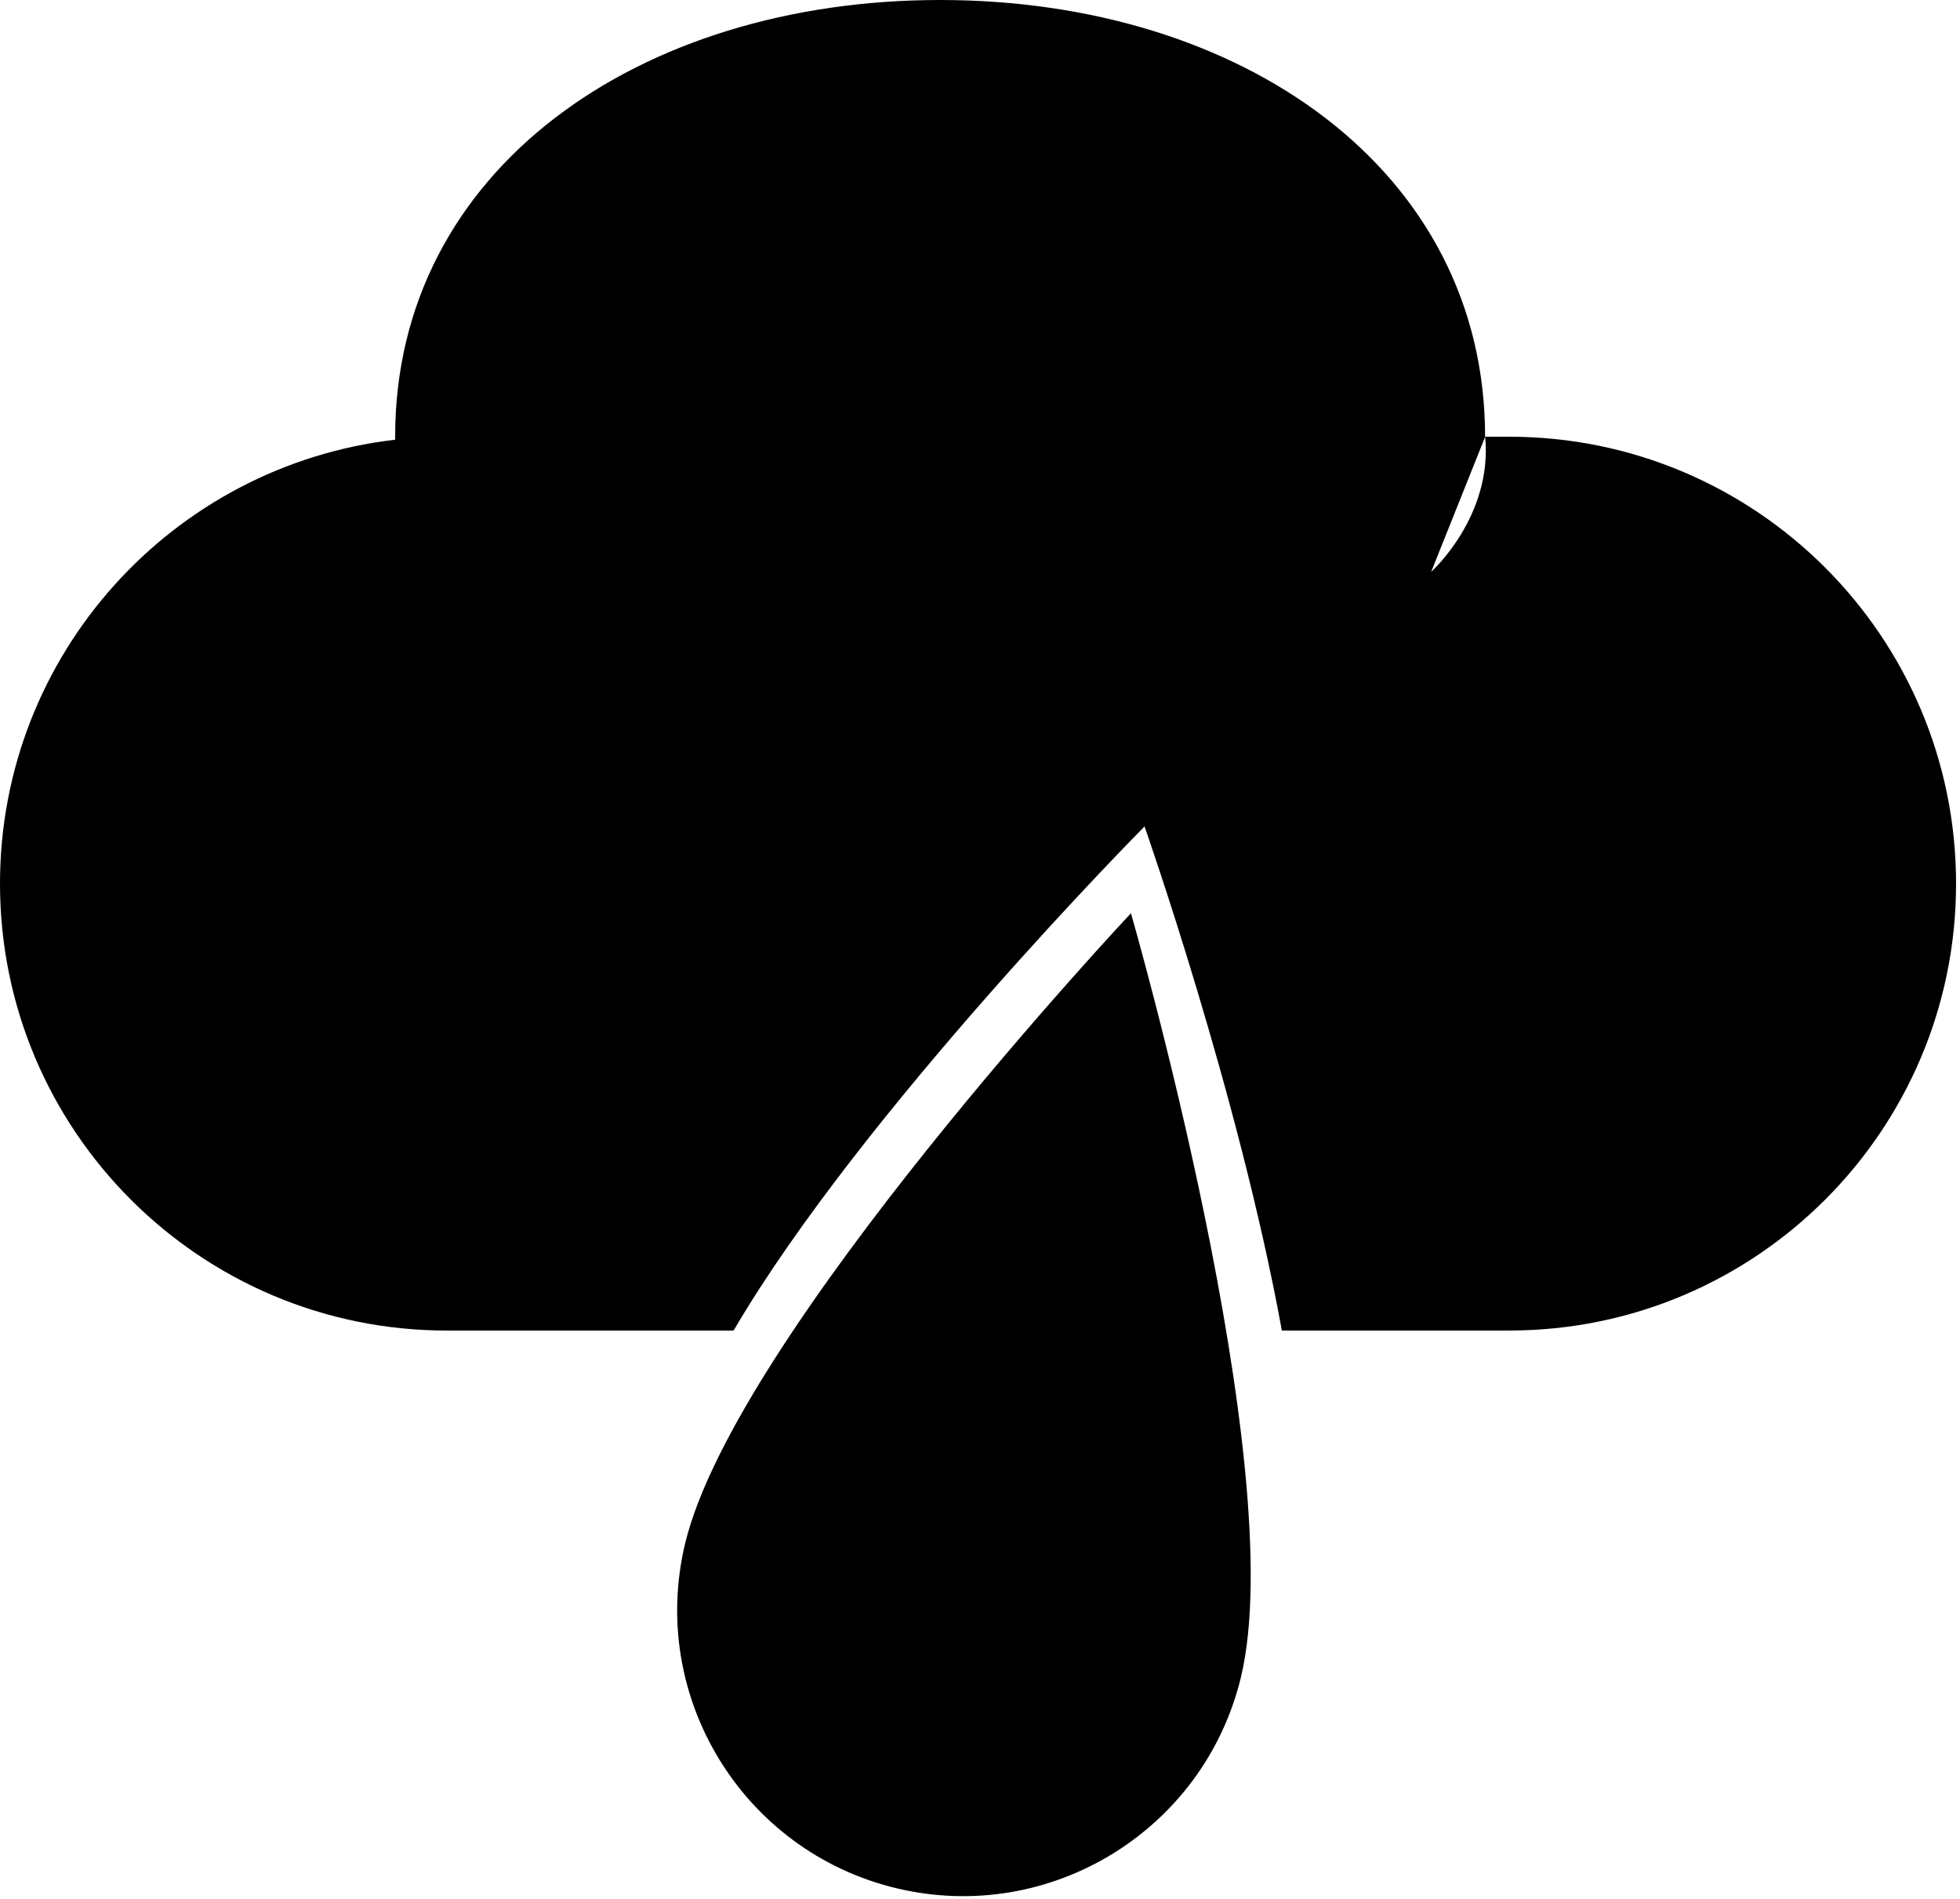 <svg viewBox="0 0 96 93" fill-rule="evenodd" clip-rule="evenodd" stroke-linejoin="round" stroke-miterlimit="2"><title>Moderate rain</title><path d="M35.931 65.165H21.886C9.798 65.165 0 55.366 0 43.278c0-11.233 8.462-20.484 19.358-21.743 0-.05-.004-.098-.004-.148C19.354 8.293 31.305 0 46.048 0 60.79 0 72.74 8.294 72.739 21.389h1.18c12.088 0 21.888 9.799 21.888 21.887 0 12.088-9.799 21.888-21.887 21.888H62.785c-2.106-11.559-6.726-24.688-6.726-24.688S42.23 54.415 35.931 65.165zM22.004 29.32s-.707-1.21-1.392-2.788c-.684-1.577-1.346-3.522-1.254-4.992l2.646 7.78zm48.094-1.314s.755-.676 1.463-1.841c.708-1.165 1.37-2.819 1.182-4.775l-2.645 6.616z" fill="currentColor" fill-rule="nonzero"/><path d="M55.393 44.726s-19.367 20.618-21.834 30.86c-1.81 7.51 2.82 15.079 10.332 16.888 7.512 1.81 15.08-2.82 16.889-10.332 2.467-10.241-5.387-37.416-5.387-37.416z" fill="currentColor"/></svg>